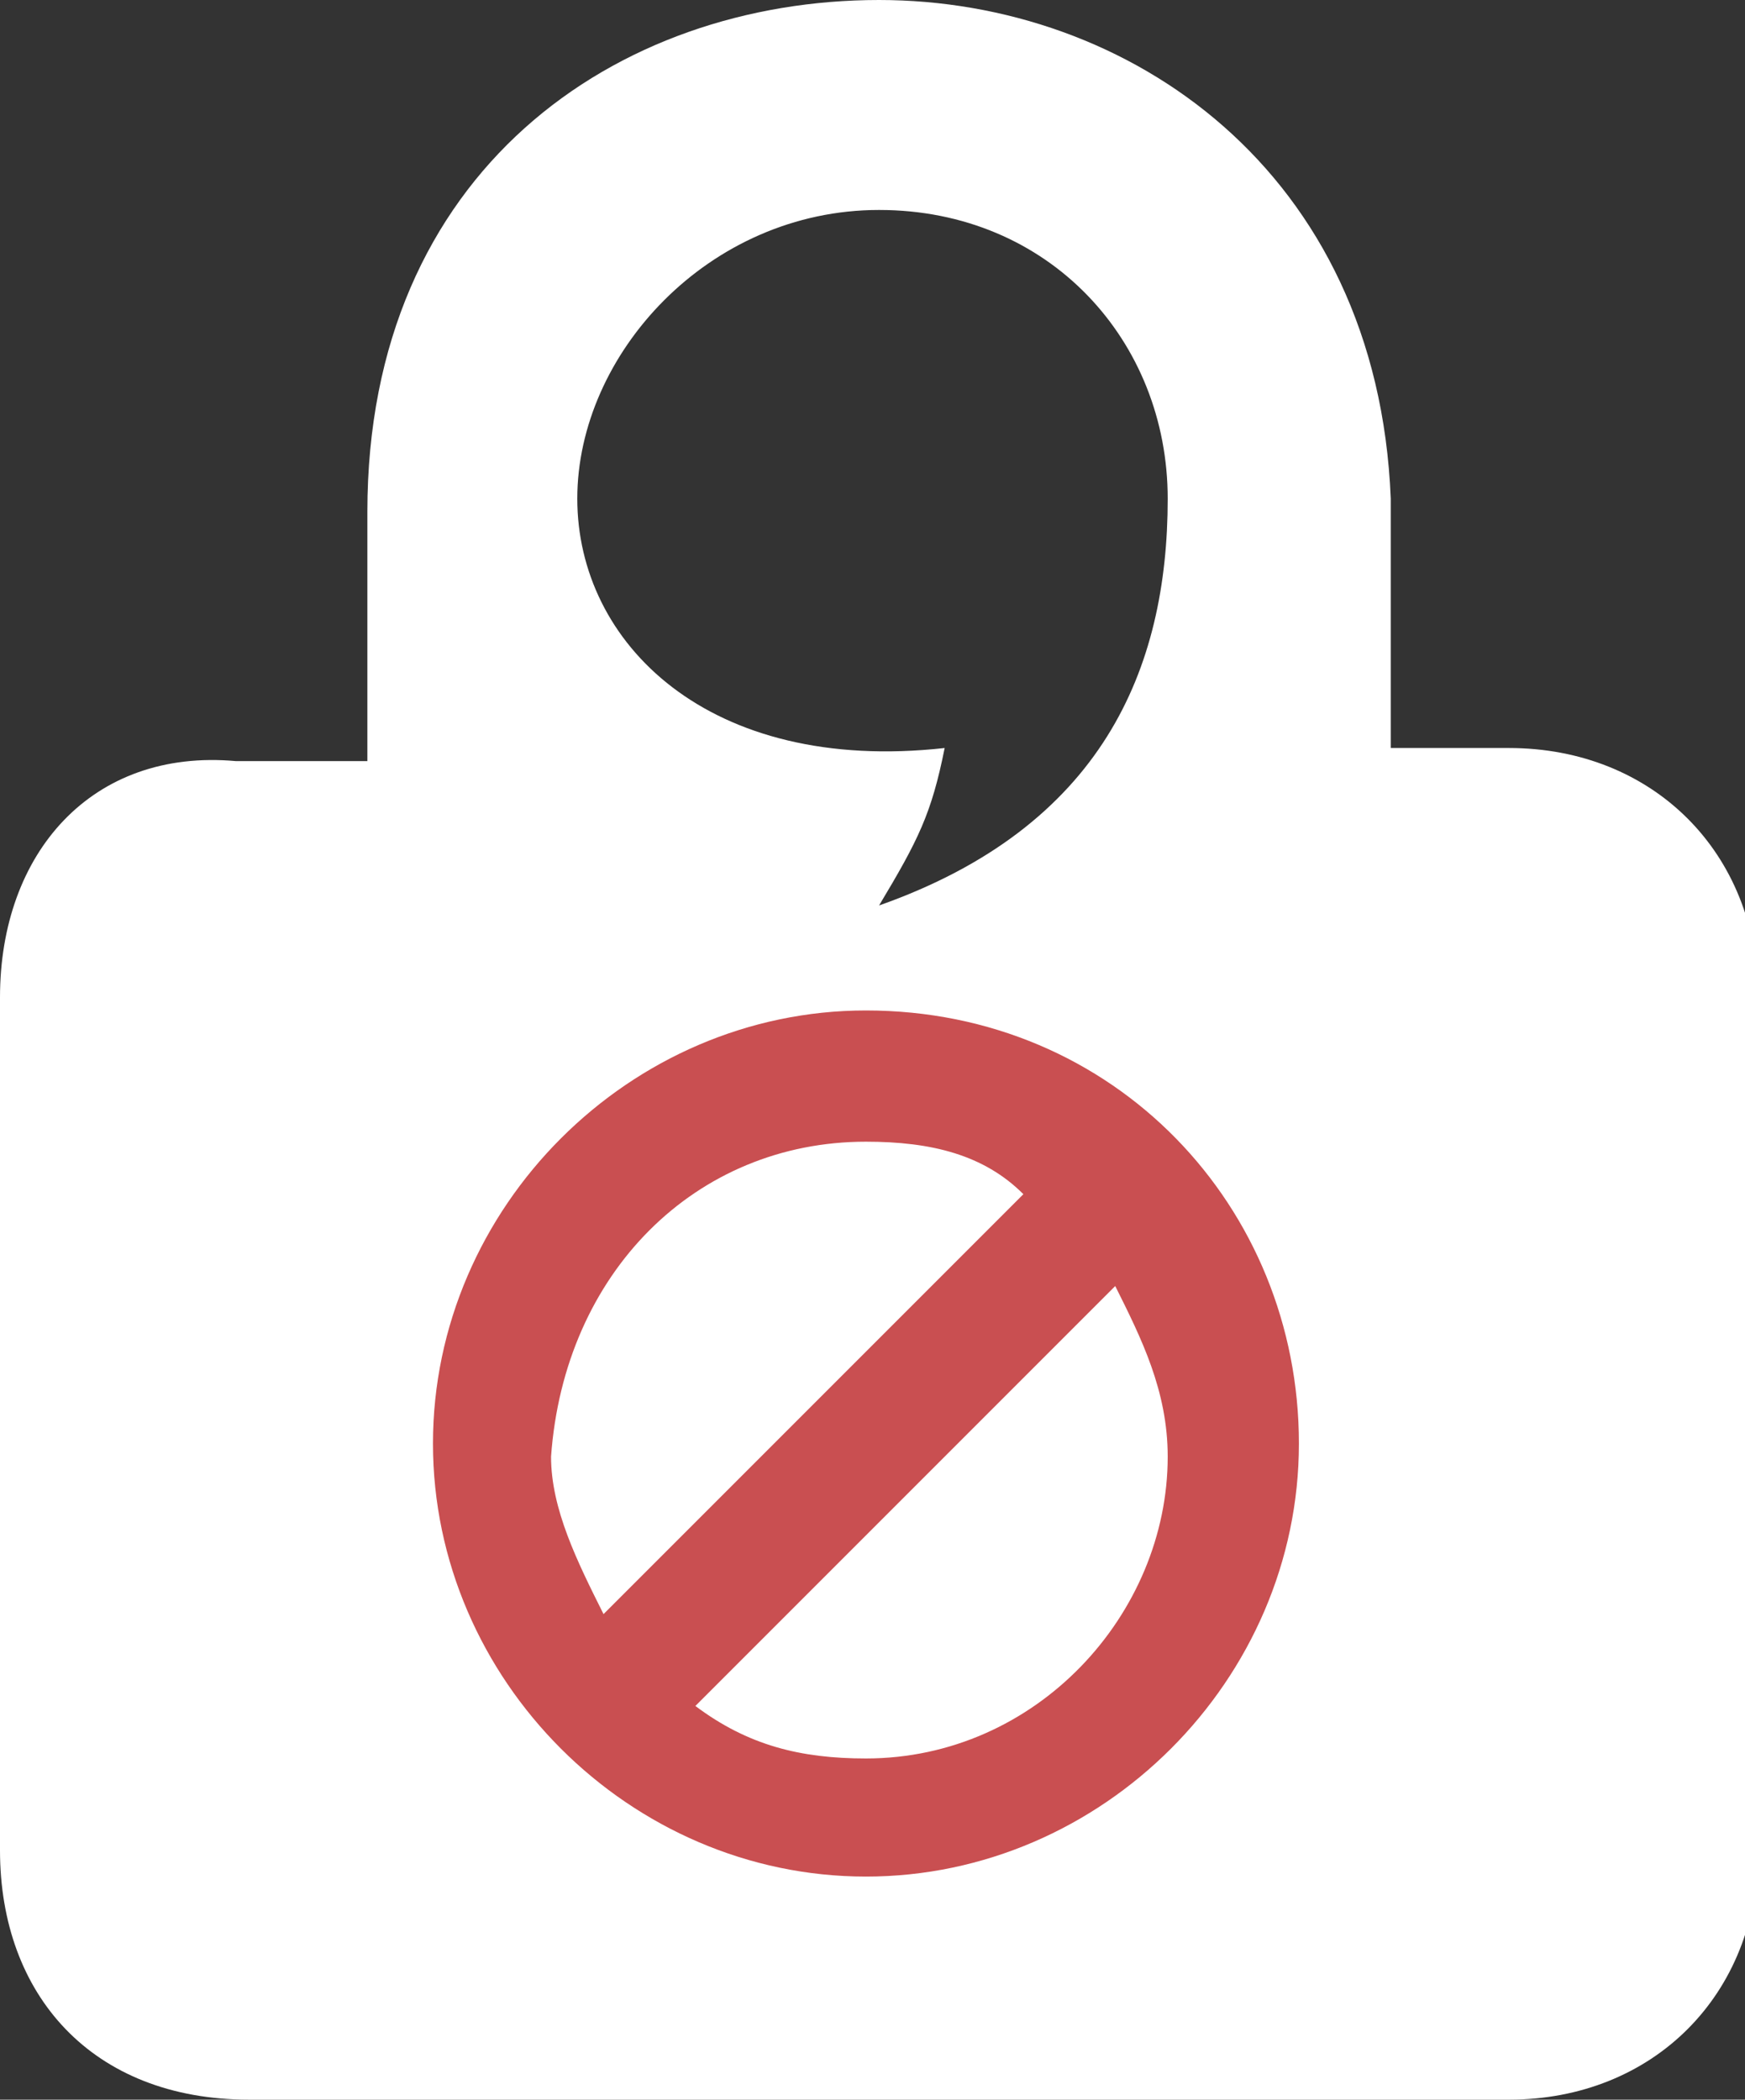 <?xml version="1.0" encoding="utf-8"?>
<!-- Generator: Adobe Illustrator 18.1.1, SVG Export Plug-In . SVG Version: 6.00 Build 0)  -->
<!DOCTYPE svg PUBLIC "-//W3C//DTD SVG 1.1//EN" "http://www.w3.org/Graphics/SVG/1.1/DTD/svg11.dtd">
<svg version="1.1" id="Layer_1" xmlns="http://www.w3.org/2000/svg" xmlns:xlink="http://www.w3.org/1999/xlink" x="0px" y="0px"
	 viewBox="0 0 13.3 16" enable-background="new 0 0 13.3 16" xml:space="preserve">
<rect x="0" y="0" width="13.3" height="16" fill="#333333" stroke="none"/>
<g>
	<path fill="#FFFFFF" d="M6.7,0C4.7,0,2.8,1.3,2.8,3.9v1.9h-1C0.7,5.7,0,6.5,0,7.6v6.5C0,15.2,0.7,16,1.9,16l9.6,0
		c1.1,0,1.9-0.8,1.9-1.9V7.6c0-1.1-0.8-1.9-1.9-1.9h-0.9l0-1.9C10.5,1.3,8.6,0,6.7,0z M6.7,1.6c1.3,0,2.2,1,2.2,2.2
		c0,1.3-0.5,2.5-2.2,3.1C7,6.4,7.1,6.2,7.2,5.7C5.4,5.9,4.4,4.9,4.4,3.8S5.4,1.6,6.7,1.6z"/>
	<path fill="#C94F51" d="M6.6,7.7c-1.8,0-3.3,1.5-3.3,3.3s1.5,3.3,3.3,3.3s3.3-1.5,3.3-3.3S8.5,7.7,6.6,7.7z M6.6,8.7
		c0.5,0,0.9,0.1,1.2,0.4l-3.2,3.2c-0.2-0.4-0.4-0.8-0.4-1.2C4.3,9.7,5.3,8.7,6.6,8.7z M6.6,13.4c-0.5,0-0.9-0.1-1.3-0.4l3.2-3.2
		c0.2,0.4,0.4,0.8,0.4,1.3C8.9,12.3,7.9,13.4,6.6,13.4z"/>
</g>
</svg>
